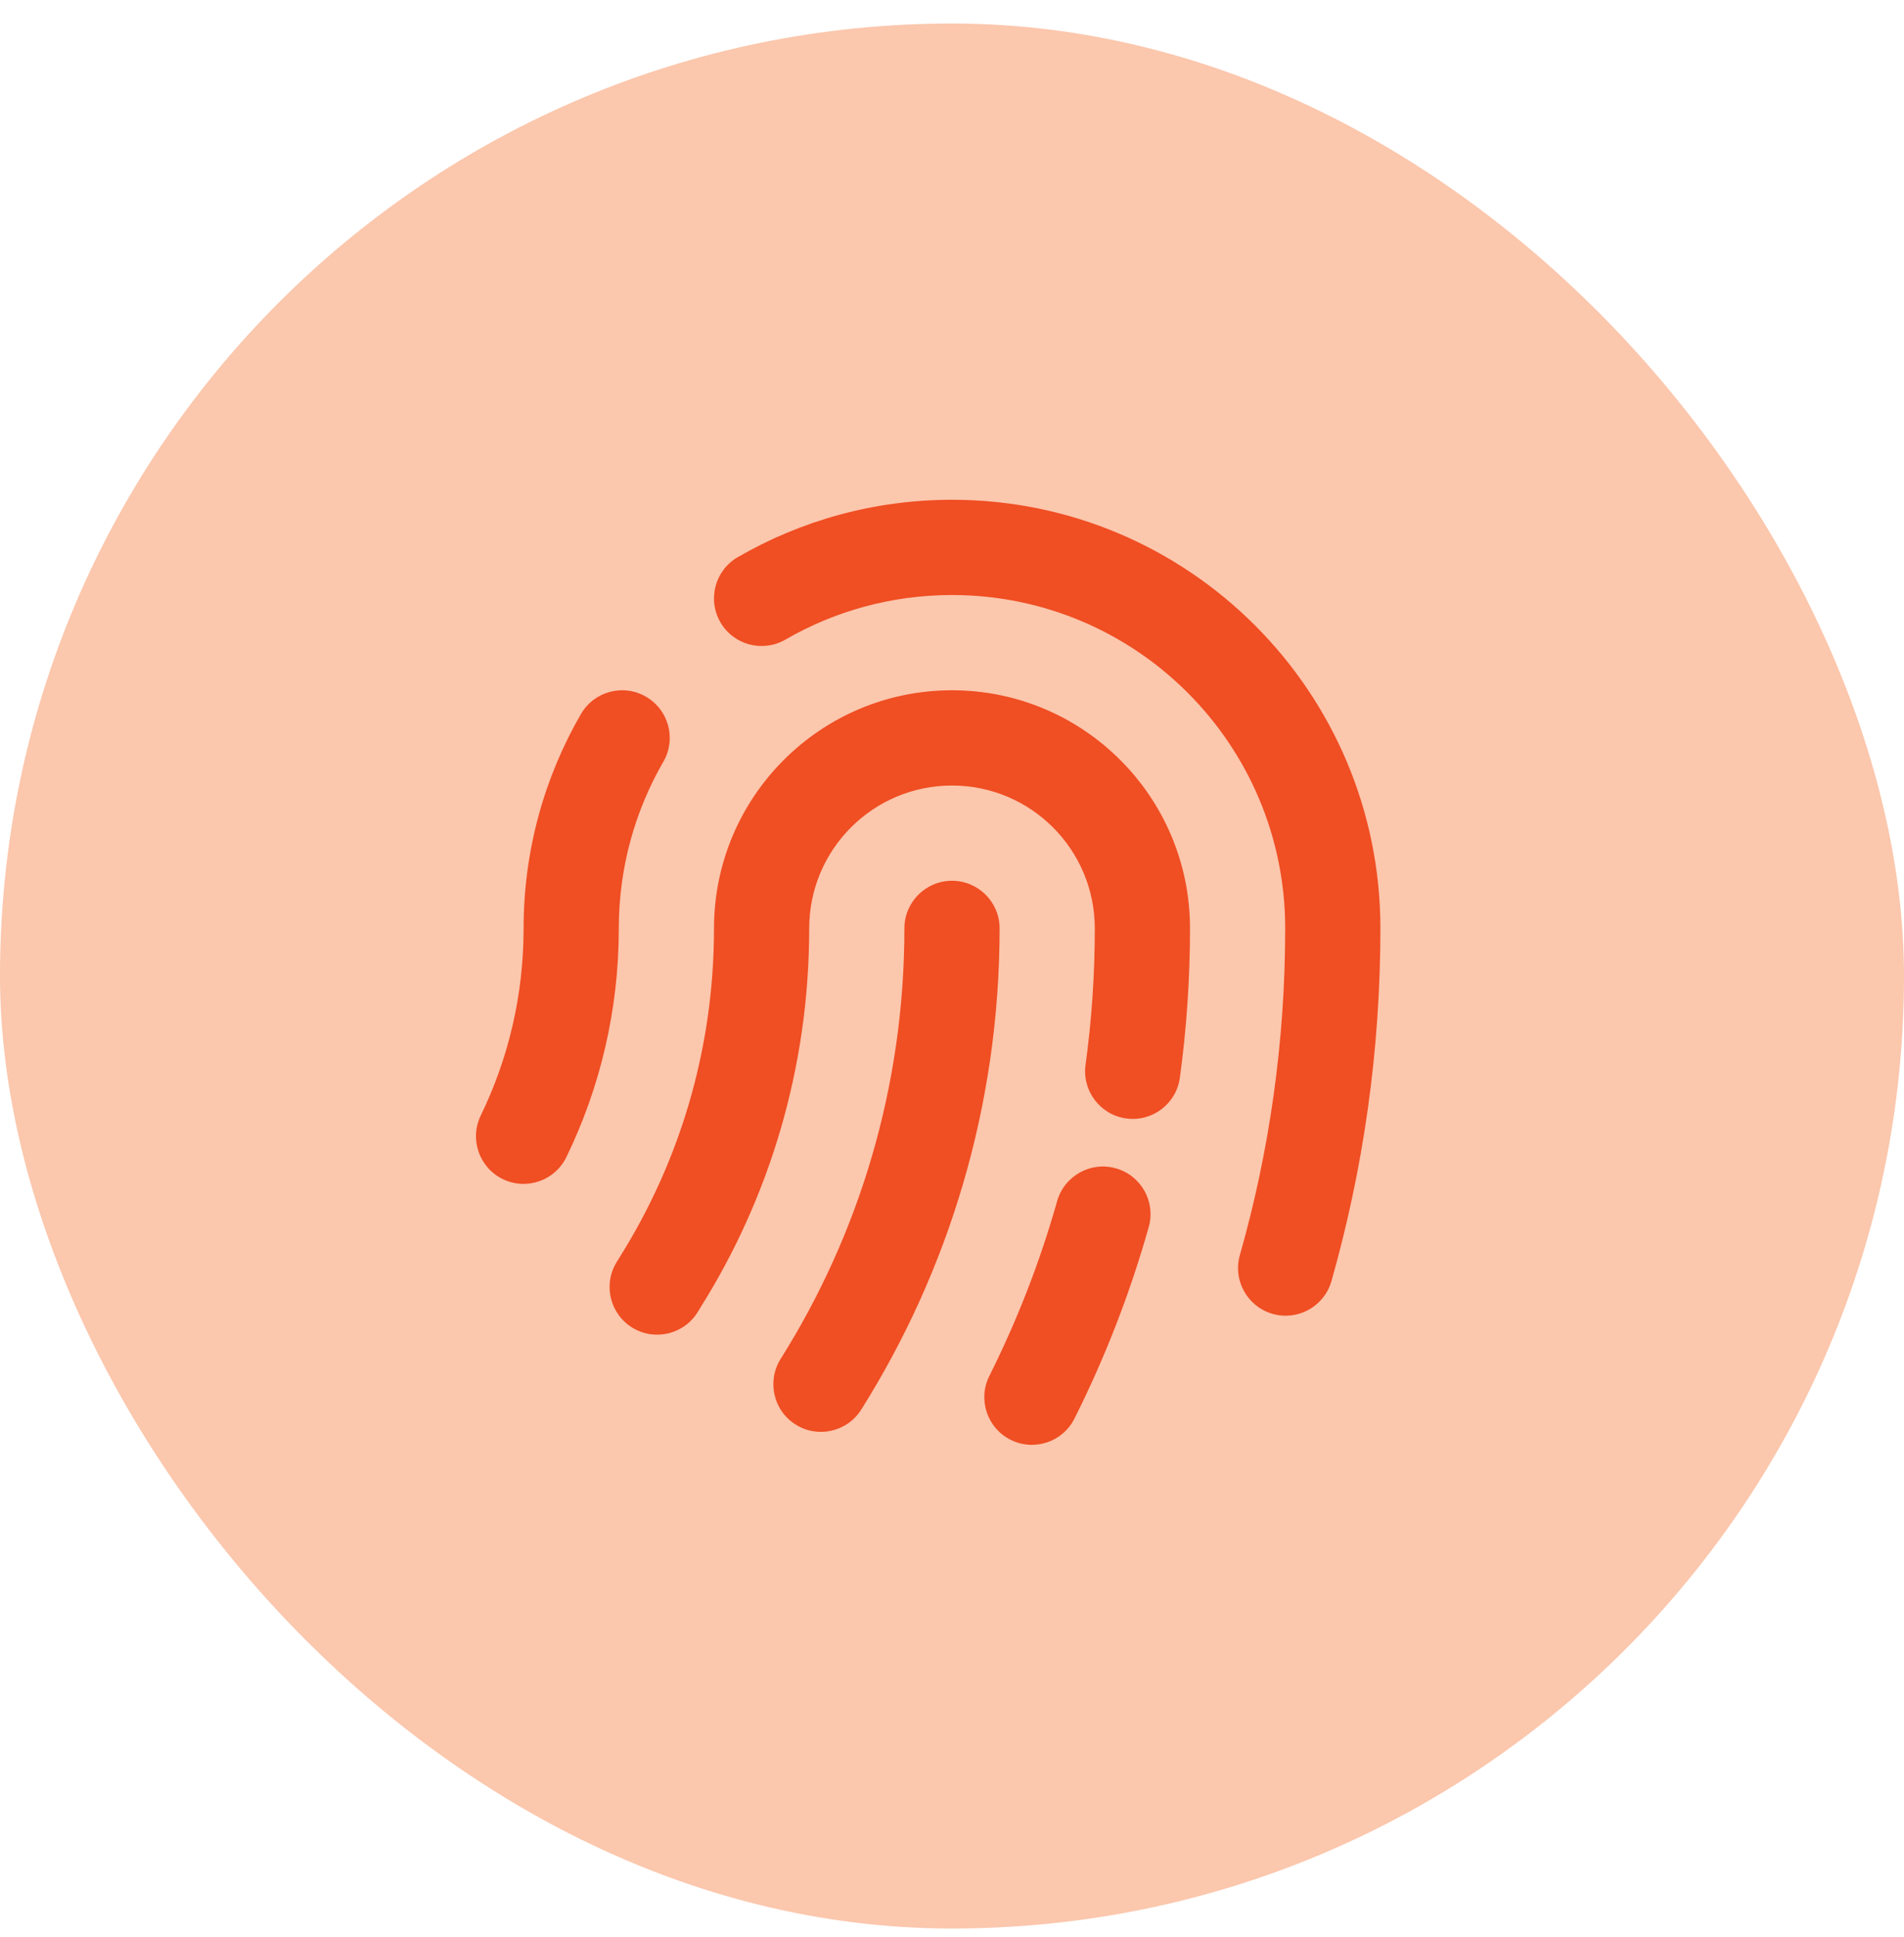 <svg width="60" height="61" viewBox="0 0 60 61" fill="none" xmlns="http://www.w3.org/2000/svg">
<rect y="0.741" width="60" height="60" rx="30" fill="#FBC7AD"/>
<path fill-rule="evenodd" clip-rule="evenodd" d="M23.249 17.548C25.236 16.399 27.543 15.741 30 15.741C37.456 15.741 43.5 21.785 43.5 29.241C43.5 33.091 42.962 36.818 41.957 40.35C41.73 41.147 40.901 41.609 40.104 41.382C39.307 41.155 38.845 40.325 39.072 39.529C40.002 36.261 40.5 32.811 40.5 29.241C40.5 23.442 35.799 18.741 30 18.741C28.085 18.741 26.294 19.253 24.751 20.145C24.034 20.56 23.116 20.315 22.701 19.598C22.287 18.881 22.532 17.963 23.249 17.548ZM20.356 21.943C21.073 22.358 21.319 23.275 20.904 23.992C20.011 25.535 19.5 27.326 19.5 29.241C19.5 31.82 18.907 34.265 17.849 36.443C17.487 37.188 16.59 37.499 15.844 37.137C15.099 36.775 14.789 35.877 15.151 35.132C16.015 33.354 16.5 31.356 16.5 29.241C16.5 26.785 17.157 24.477 18.307 22.49C18.722 21.773 19.639 21.528 20.356 21.943ZM22.5 29.241C22.5 25.099 25.858 21.741 30 21.741C34.142 21.741 37.5 25.099 37.5 29.241C37.5 30.835 37.391 32.405 37.181 33.944C37.069 34.765 36.313 35.34 35.492 35.227C34.671 35.115 34.096 34.359 34.209 33.538C34.401 32.133 34.5 30.699 34.5 29.241C34.5 26.756 32.485 24.741 30 24.741C27.514 24.741 25.5 26.756 25.5 29.241C25.5 33.645 24.239 37.74 22.061 41.202C22.04 41.235 22.02 41.269 22 41.303C21.577 42.015 20.657 42.249 19.944 41.827C19.232 41.403 18.997 40.483 19.421 39.771C19.454 39.715 19.488 39.66 19.522 39.605L20.792 40.403L19.522 39.605C21.408 36.607 22.5 33.063 22.5 29.241ZM30 27.741C30.828 27.741 31.5 28.413 31.5 29.241C31.5 34.808 29.902 40.006 27.14 44.397C26.699 45.098 25.773 45.309 25.072 44.868C24.37 44.427 24.16 43.501 24.601 42.799C27.071 38.873 28.5 34.226 28.5 29.241C28.5 28.413 29.171 27.741 30 27.741ZM35.164 36.798C35.962 37.023 36.425 37.852 36.199 38.65C35.606 40.747 34.819 42.764 33.86 44.678C33.489 45.419 32.587 45.719 31.847 45.348C31.106 44.977 30.806 44.075 31.178 43.335C32.053 41.587 32.771 39.746 33.313 37.833C33.538 37.036 34.367 36.572 35.164 36.798Z" fill="#F04E23"/>
</svg>
